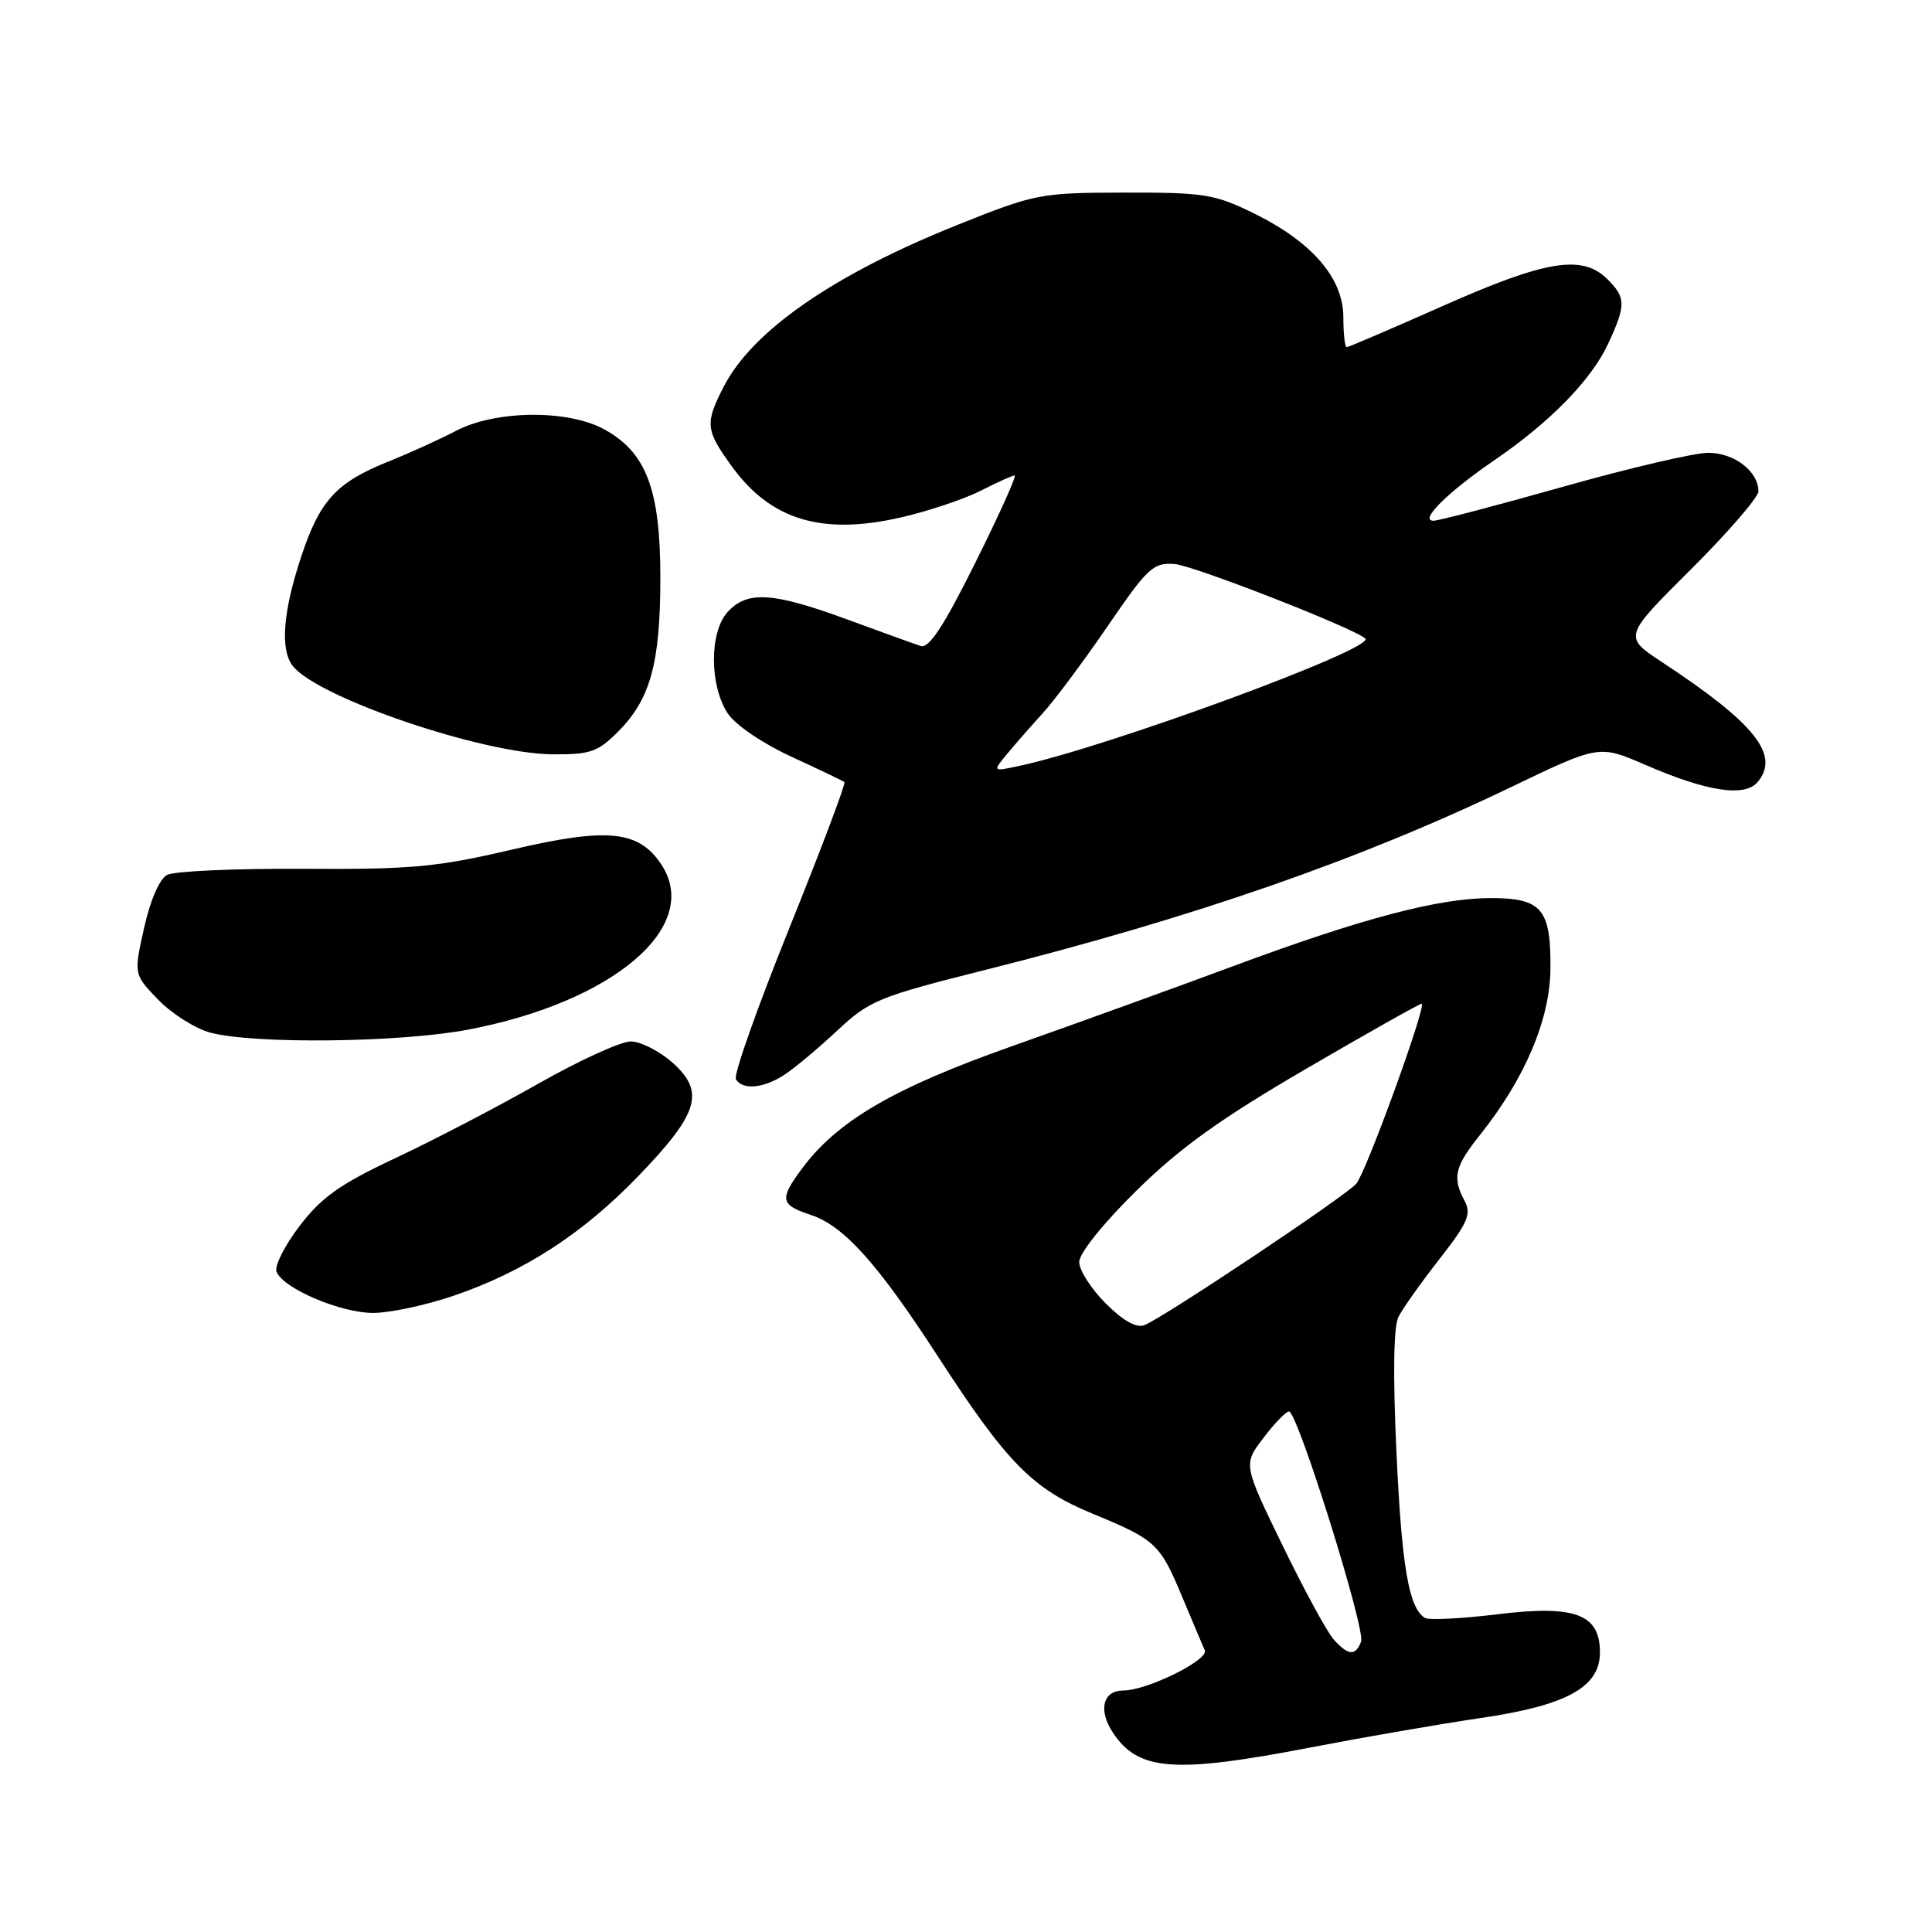 <?xml version="1.0" encoding="UTF-8" standalone="no"?>
<!DOCTYPE svg PUBLIC "-//W3C//DTD SVG 1.1//EN" "http://www.w3.org/Graphics/SVG/1.1/DTD/svg11.dtd" >
<svg xmlns="http://www.w3.org/2000/svg" xmlns:xlink="http://www.w3.org/1999/xlink" version="1.1" viewBox="0 0 256 256">
 <g >
 <path fill="currentColor"
d=" M 173.74 231.53 C 180.76 230.18 190.86 228.43 196.18 227.65 C 207.61 225.98 212.00 223.56 212.00 218.95 C 212.00 213.87 208.70 212.64 198.42 213.90 C 193.65 214.48 189.32 214.70 188.81 214.38 C 186.68 213.07 185.74 207.65 185.04 192.50 C 184.56 182.22 184.65 175.78 185.30 174.50 C 185.85 173.40 188.30 169.95 190.73 166.84 C 194.48 162.05 194.99 160.86 194.08 159.15 C 192.41 156.04 192.75 154.59 196.10 150.39 C 202.05 142.94 205.38 135.09 205.44 128.41 C 205.52 120.45 204.30 119.00 197.54 119.00 C 190.62 119.00 180.49 121.68 163.48 127.99 C 155.79 130.85 142.62 135.61 134.22 138.58 C 118.40 144.17 110.95 148.51 106.22 154.91 C 103.25 158.93 103.40 159.65 107.43 160.98 C 111.82 162.43 116.26 167.37 124.33 179.81 C 133.45 193.87 136.82 197.29 144.77 200.57 C 153.19 204.05 153.68 204.50 156.67 211.65 C 158.02 214.87 159.35 218.03 159.64 218.67 C 160.20 219.95 151.99 224.00 148.84 224.00 C 146.14 224.00 145.49 226.58 147.45 229.56 C 150.81 234.68 155.59 235.04 173.74 231.53 Z  M 60.06 171.71 C 69.40 168.53 77.18 163.50 84.51 155.91 C 92.59 147.55 93.46 144.70 89.14 140.83 C 87.39 139.27 84.89 138.00 83.57 138.00 C 82.25 138.00 76.74 140.52 71.33 143.59 C 65.93 146.66 57.41 151.10 52.40 153.45 C 45.06 156.90 42.61 158.63 39.71 162.43 C 37.73 165.02 36.35 167.75 36.64 168.50 C 37.49 170.73 45.19 174.00 49.50 173.97 C 51.70 173.96 56.45 172.94 60.06 171.71 Z  M 104.03 142.35 C 105.39 141.45 108.53 138.82 111.00 136.50 C 115.21 132.57 116.46 132.06 130.50 128.53 C 158.17 121.58 180.17 113.93 200.19 104.31 C 211.88 98.69 211.88 98.69 218.00 101.34 C 226.22 104.91 231.20 105.66 232.91 103.61 C 235.88 100.03 232.56 95.86 220.25 87.75 C 215.10 84.36 215.10 84.36 224.05 75.45 C 228.97 70.55 233.00 65.89 233.00 65.10 C 233.00 62.46 229.79 60.00 226.36 60.00 C 224.52 60.00 215.86 62.02 207.11 64.50 C 198.35 66.97 190.63 69.00 189.94 69.00 C 188.01 69.00 191.78 65.25 198.00 60.99 C 205.45 55.89 210.89 50.31 213.11 45.50 C 215.46 40.41 215.45 39.45 213.00 37.00 C 209.69 33.69 204.86 34.47 191.28 40.50 C 184.47 43.52 178.69 46.00 178.45 46.00 C 178.20 46.00 178.00 44.22 178.00 42.03 C 178.00 36.87 173.87 32.07 166.18 28.29 C 160.95 25.72 159.59 25.50 149.00 25.52 C 137.82 25.54 137.20 25.66 126.85 29.81 C 110.50 36.35 99.71 43.82 95.91 51.21 C 93.39 56.11 93.47 56.97 96.98 61.81 C 102.14 68.93 108.97 70.98 119.47 68.54 C 123.08 67.71 127.82 66.11 129.98 65.01 C 132.15 63.90 134.16 63.00 134.45 63.00 C 134.75 63.00 132.40 68.20 129.24 74.55 C 125.06 82.96 123.09 85.96 122.00 85.60 C 121.17 85.33 116.75 83.73 112.18 82.05 C 102.35 78.45 98.99 78.25 96.40 81.11 C 93.99 83.77 94.00 90.83 96.43 94.53 C 97.42 96.04 101.03 98.50 104.83 100.25 C 108.50 101.94 111.67 103.46 111.89 103.63 C 112.10 103.80 108.81 112.51 104.59 122.98 C 100.36 133.46 97.17 142.47 97.51 143.01 C 98.42 144.49 101.25 144.21 104.03 142.35 Z  M 61.99 136.44 C 81.28 132.78 93.02 122.78 87.65 114.58 C 84.66 110.03 80.54 109.61 67.86 112.57 C 57.86 114.91 54.55 115.21 40.16 115.12 C 31.18 115.07 23.07 115.43 22.14 115.93 C 21.13 116.47 19.90 119.31 19.09 122.97 C 17.72 129.12 17.72 129.12 20.99 132.49 C 22.79 134.35 25.89 136.30 27.88 136.83 C 33.67 138.37 52.96 138.15 61.99 136.44 Z  M 81.85 97.00 C 86.19 92.66 87.50 87.91 87.50 76.50 C 87.50 64.80 85.61 59.87 79.97 56.84 C 75.14 54.25 65.65 54.36 60.46 57.07 C 58.28 58.21 54.25 60.04 51.50 61.14 C 44.57 63.92 42.40 66.28 39.93 73.70 C 37.46 81.12 37.09 86.19 38.85 88.31 C 42.35 92.54 63.96 99.86 73.17 99.95 C 78.18 99.99 79.20 99.65 81.85 97.00 Z  M 176.73 217.25 C 175.86 216.29 172.81 210.67 169.94 204.77 C 164.73 194.04 164.73 194.04 167.42 190.52 C 168.89 188.58 170.42 187.01 170.80 187.02 C 171.93 187.04 180.97 215.91 180.35 217.52 C 179.61 219.46 178.66 219.39 176.73 217.25 Z  M 146.51 172.71 C 144.58 170.78 143.00 168.31 143.00 167.22 C 143.00 166.07 146.19 162.09 150.57 157.78 C 156.35 152.09 161.66 148.28 173.00 141.66 C 181.17 136.90 188.09 133.00 188.37 133.00 C 189.13 133.00 181.07 155.22 179.72 156.84 C 178.41 158.42 154.11 174.64 151.63 175.59 C 150.57 176.00 148.80 175.00 146.51 172.71 Z  M 133.47 99.87 C 134.55 98.57 136.68 96.14 138.20 94.47 C 139.72 92.80 143.58 87.63 146.77 82.97 C 152.09 75.19 152.82 74.52 155.65 74.74 C 158.16 74.93 179.43 83.24 180.91 84.61 C 182.33 85.91 146.85 98.97 135.00 101.50 C 131.50 102.25 131.50 102.25 133.47 99.87 Z "/>
</g>
</svg>